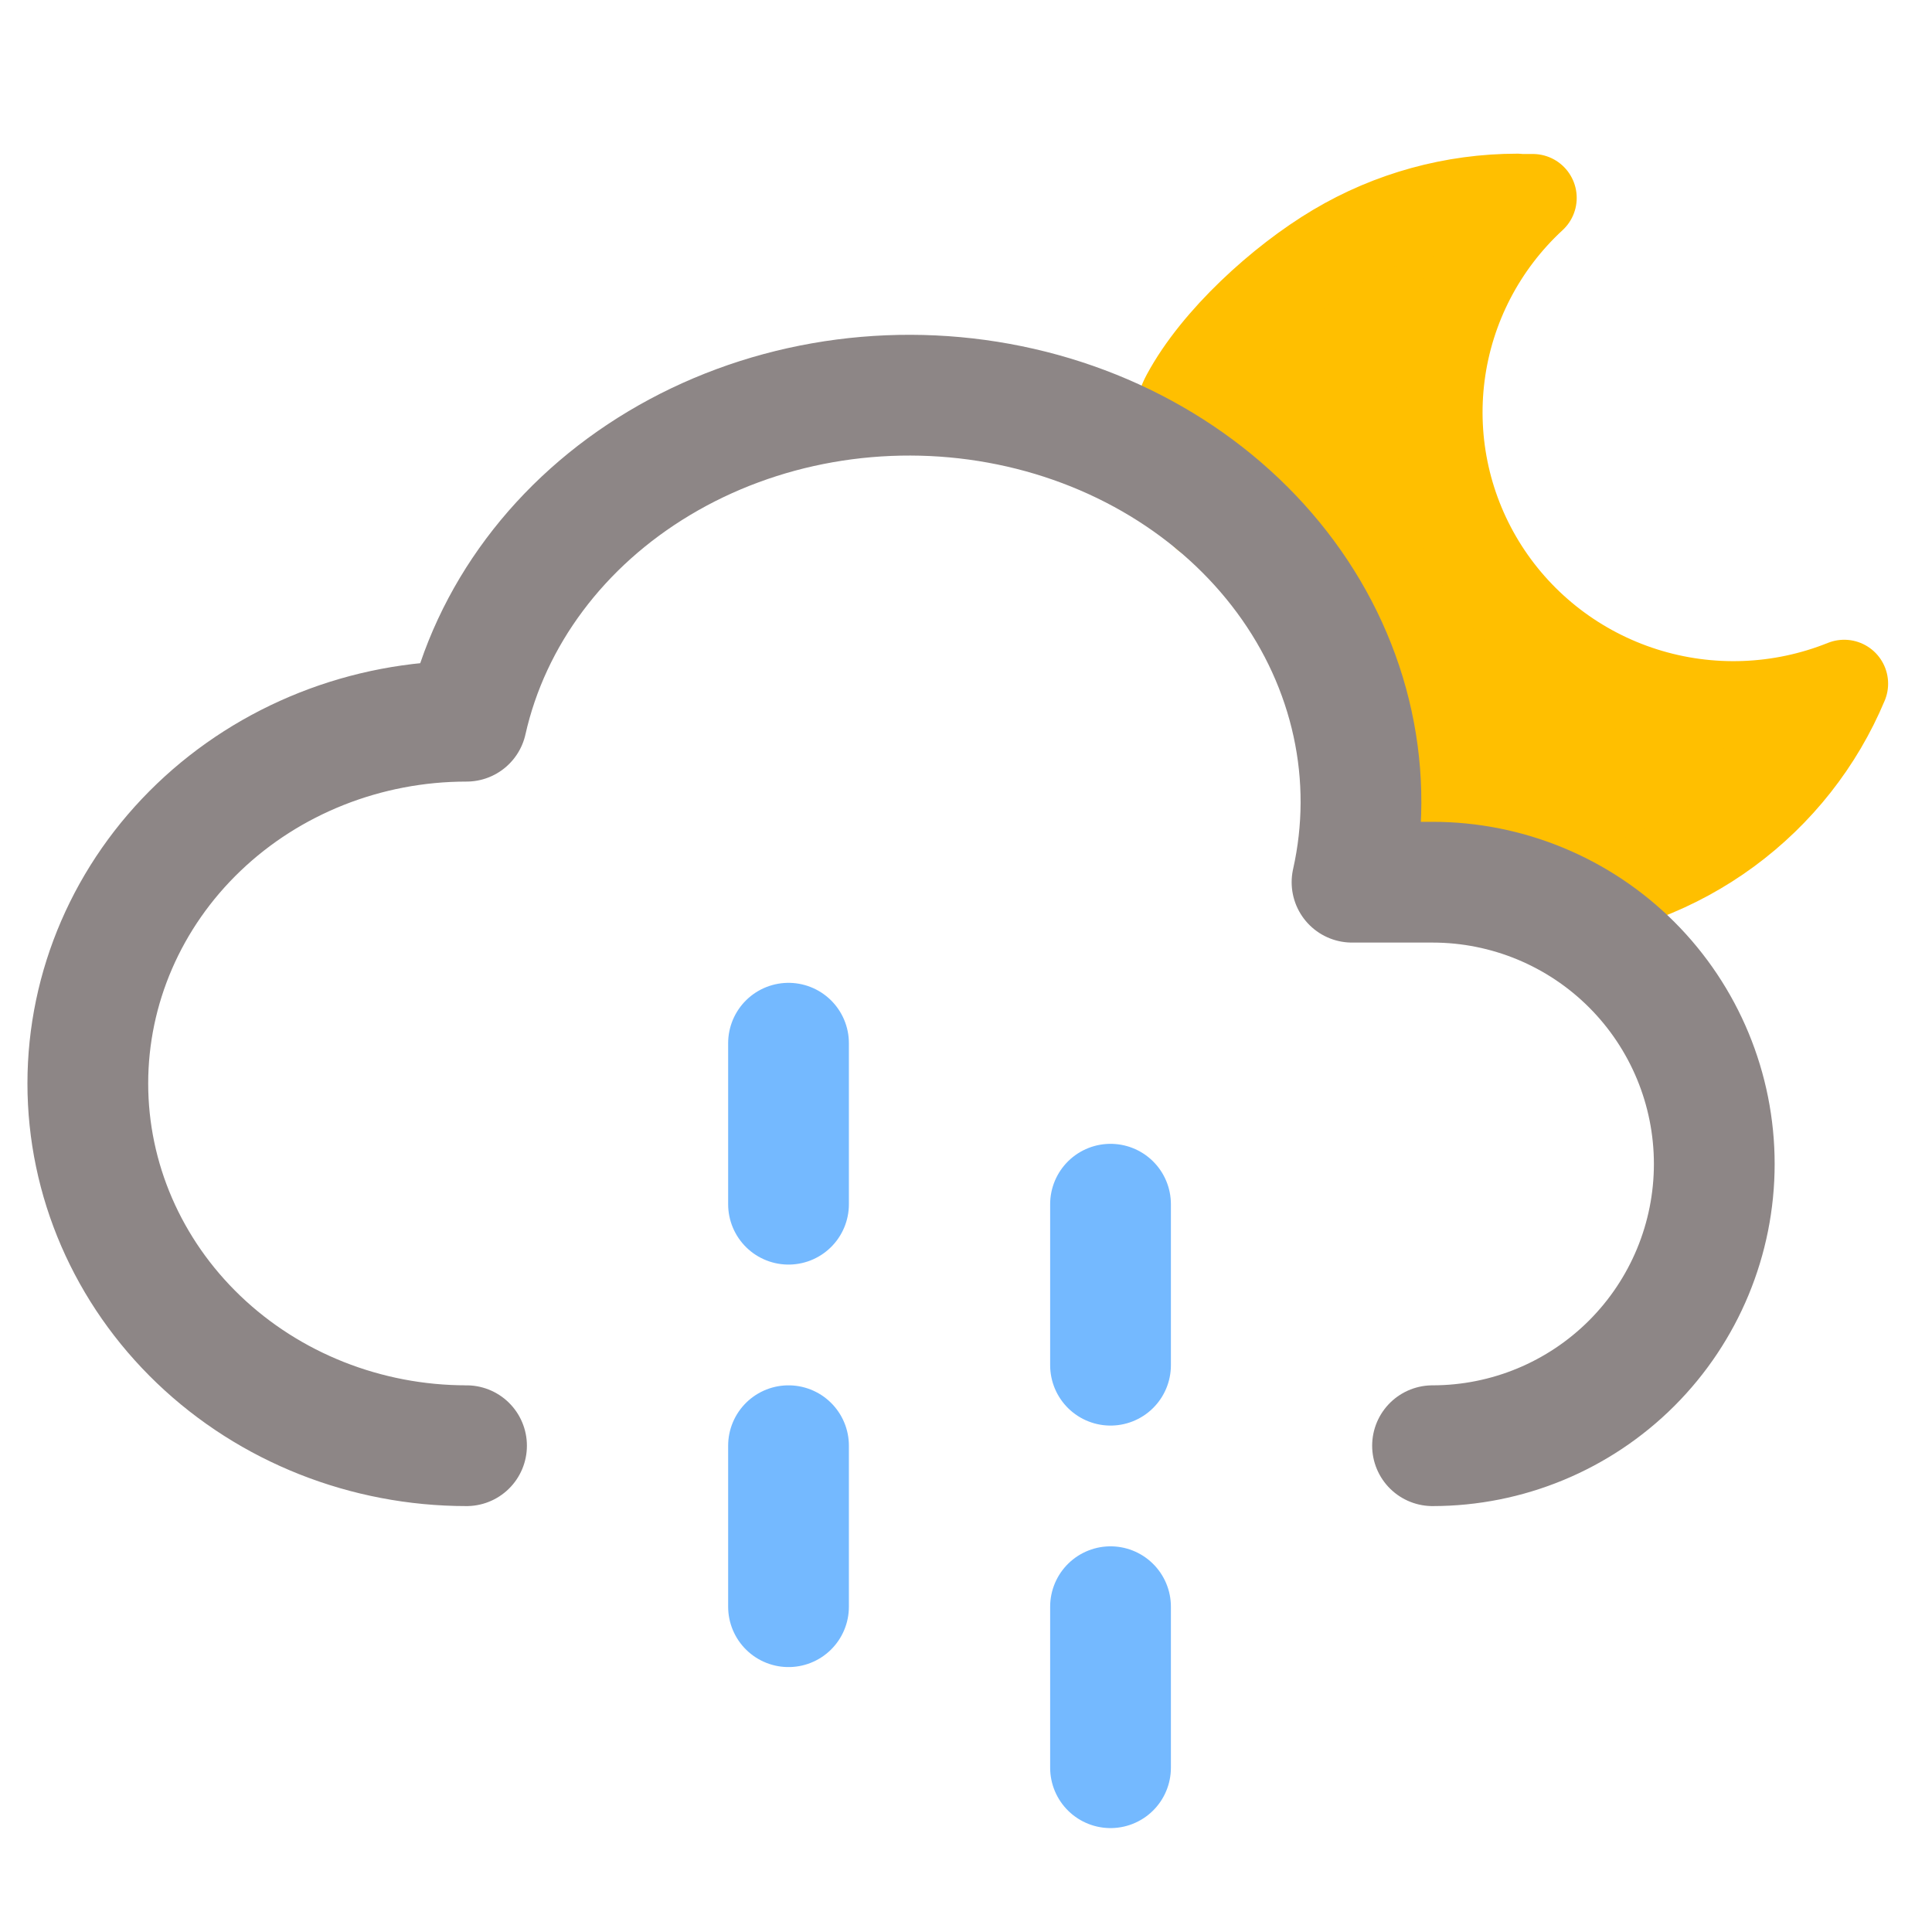 <svg viewBox="0 0 88 88" fill="none" xmlns="http://www.w3.org/2000/svg">
<path d="M69.114 9.014C69.35 9.014 69.585 9.014 69.817 9.014C67.517 11.136 66.038 13.992 65.638 17.084C65.238 20.176 65.943 23.31 67.629 25.94C69.315 28.57 71.876 30.531 74.867 31.481C77.858 32.431 81.09 32.31 84.001 31.14C82.881 33.815 81.051 36.138 78.705 37.861C76.36 39.584 73.588 40.643 70.684 40.924C67.78 41.206 64.854 40.7 62.217 39.459C62.217 37 62.451 33.55 60.831 31.14C59.211 28.731 58.904 23.5 54.904 23.5C56.308 21.5 52.624 20.554 54 18C55.376 15.446 58.328 12.766 60.831 11.277C63.333 9.788 66.196 9.001 69.114 9V9.014Z" stroke="#FFBF00" fill="#FFBF00" stroke-width="4" stroke-linecap="round" stroke-linejoin="round"/>
<path d="M21.25 65.85C16.675 65.85 12.287 64.112 9.052 61.017C5.817 57.923 4 53.726 4 49.35C4 44.974 5.817 40.777 9.052 37.683C12.287 34.588 16.675 32.85 21.25 32.85C22.331 28.036 25.491 23.806 30.038 21.09C32.288 19.745 34.812 18.812 37.463 18.345C40.115 17.878 42.842 17.885 45.491 18.367C48.139 18.848 50.656 19.794 52.898 21.151C55.14 22.508 57.063 24.25 58.557 26.275C60.052 28.301 61.088 30.572 61.607 32.959C62.127 35.345 62.118 37.8 61.583 40.183H65.25C68.654 40.183 71.918 41.535 74.325 43.942C76.731 46.349 78.083 49.613 78.083 53.017C78.083 56.42 76.731 59.684 74.325 62.091C71.918 64.498 68.654 65.85 65.25 65.85" stroke="#8D8686" stroke-width="5.5" stroke-linecap="round" stroke-linejoin="round"/>
<path d="M50.583 73.183V80.517M35.916 47.517V54.85V47.517ZM35.916 65.85V73.183V65.85ZM50.583 54.85V62.183V54.85Z" stroke="#74B9FF" stroke-width="5.5" stroke-linecap="round" stroke-linejoin="round"/>
</svg>
